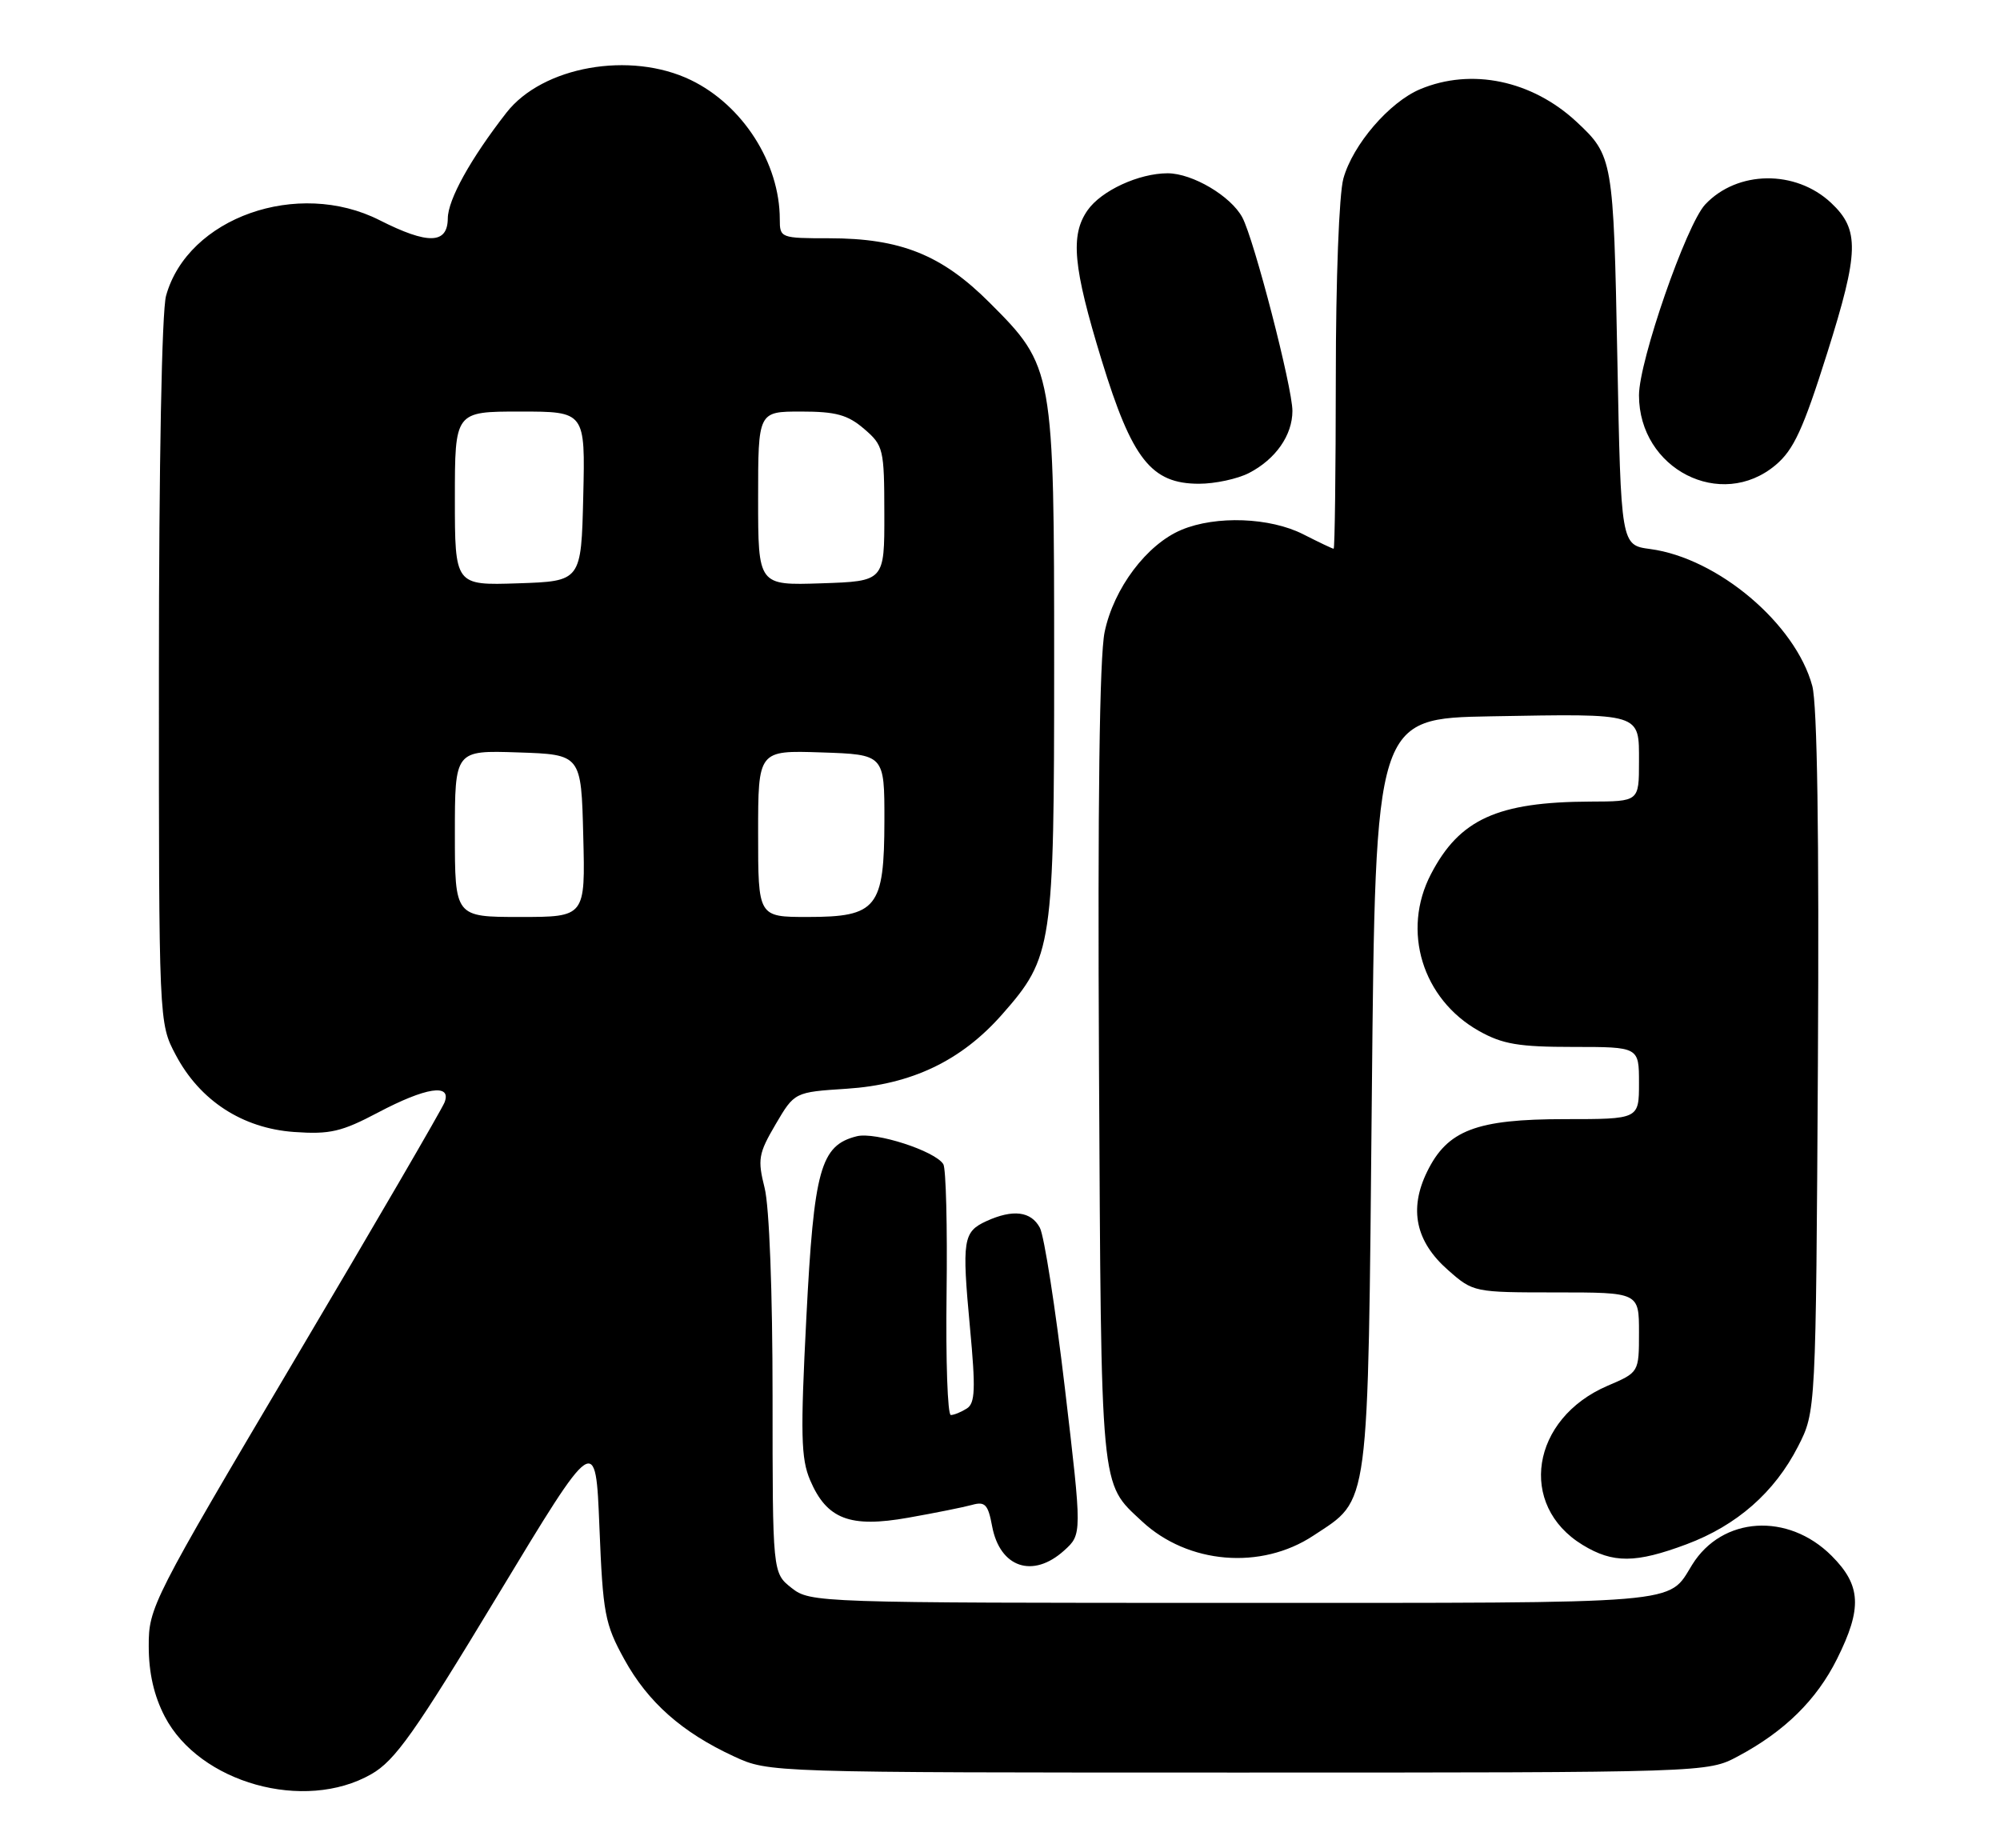 <?xml version="1.0" encoding="UTF-8" standalone="no"?>
<!DOCTYPE svg PUBLIC "-//W3C//DTD SVG 1.1//EN" "http://www.w3.org/Graphics/SVG/1.1/DTD/svg11.dtd" >
<svg xmlns="http://www.w3.org/2000/svg" xmlns:xlink="http://www.w3.org/1999/xlink" version="1.1" viewBox="0 0 277 256">
 <g >
 <path fill="currentColor"
d=" M 51.41 245.73 C 54.72 243.85 57.43 240.01 68.91 221.00 C 82.50 198.50 82.50 198.50 83.02 211.50 C 83.50 223.49 83.77 224.92 86.47 229.82 C 89.74 235.76 94.46 239.94 101.67 243.27 C 106.50 245.50 106.50 245.50 171.50 245.50 C 236.50 245.50 236.50 245.50 240.72 243.24 C 247.17 239.80 251.60 235.44 254.43 229.76 C 257.94 222.73 257.77 219.57 253.68 215.48 C 247.64 209.44 238.52 210.02 234.37 216.71 C 230.93 222.25 233.96 222.00 170.94 222.00 C 113.10 222.00 112.23 221.97 109.63 219.93 C 107.00 217.85 107.00 217.85 107.00 193.37 C 107.00 178.94 106.55 167.10 105.90 164.53 C 104.91 160.57 105.04 159.78 107.42 155.72 C 110.04 151.26 110.04 151.26 117.27 150.79 C 126.28 150.20 133.15 146.91 138.80 140.49 C 145.79 132.55 146.00 131.15 146.00 92.00 C 146.00 51.21 145.92 50.77 137.07 41.93 C 130.44 35.29 124.73 33.00 114.82 33.00 C 108.12 33.00 108.00 32.95 108.00 30.37 C 108.00 22.59 102.88 14.57 95.69 11.09 C 87.30 7.03 75.13 9.19 70.13 15.62 C 65.17 21.99 62.04 27.64 62.02 30.25 C 61.99 33.82 59.28 33.89 52.58 30.50 C 41.25 24.75 26.00 30.14 23.00 40.96 C 22.41 43.06 22.01 64.29 22.01 93.09 C 22.00 141.69 22.00 141.69 24.33 146.09 C 27.67 152.43 33.57 156.27 40.74 156.78 C 45.70 157.13 47.31 156.75 52.35 154.09 C 58.99 150.58 62.59 150.03 61.57 152.68 C 61.21 153.61 51.85 169.70 40.75 188.43 C 21.07 221.67 20.58 222.63 20.60 228.00 C 20.60 231.71 21.33 234.88 22.82 237.74 C 27.62 246.95 42.17 251.01 51.41 245.73 Z  M 147.38 214.75 C 149.87 212.50 149.87 212.50 147.49 192.29 C 146.18 181.17 144.62 171.16 144.02 170.04 C 142.80 167.76 140.30 167.45 136.63 169.12 C 133.38 170.61 133.21 171.70 134.34 183.85 C 135.14 192.40 135.06 194.35 133.90 195.08 C 133.13 195.57 132.13 195.98 131.69 195.98 C 131.24 195.99 130.98 188.42 131.10 179.16 C 131.22 169.90 131.02 161.83 130.65 161.24 C 129.51 159.40 121.23 156.73 118.67 157.37 C 113.64 158.63 112.73 161.92 111.68 182.48 C 110.85 198.65 110.93 202.02 112.20 205.00 C 114.51 210.41 117.71 211.64 125.80 210.20 C 129.48 209.55 133.46 208.75 134.62 208.43 C 136.43 207.92 136.85 208.36 137.41 211.39 C 138.49 217.12 143.05 218.66 147.38 214.75 Z  M 181.91 212.68 C 189.76 207.49 189.44 209.90 190.00 151.50 C 190.50 99.50 190.50 99.50 206.50 99.21 C 227.53 98.84 227.00 98.68 227.00 105.52 C 227.00 111.00 227.00 111.00 220.25 111.02 C 207.40 111.07 202.14 113.46 198.19 121.06 C 194.09 128.92 196.99 138.38 204.84 142.79 C 208.10 144.62 210.33 145.00 217.89 145.00 C 227.00 145.00 227.00 145.00 227.00 150.00 C 227.00 155.00 227.00 155.00 216.75 155.00 C 204.46 155.00 200.46 156.53 197.65 162.29 C 195.11 167.49 196.07 171.98 200.57 175.92 C 204.04 178.98 204.16 179.00 215.53 179.00 C 227.00 179.00 227.00 179.00 227.00 184.54 C 227.00 190.07 227.00 190.07 222.65 191.93 C 212.05 196.48 210.17 208.47 219.19 213.97 C 223.40 216.54 226.53 216.52 233.59 213.88 C 240.56 211.27 245.78 206.69 249.03 200.33 C 251.50 195.50 251.50 195.50 251.78 147.21 C 251.96 115.60 251.69 97.57 251.00 95.00 C 248.68 86.39 237.91 77.29 228.55 76.04 C 224.50 75.50 224.50 75.50 224.00 49.50 C 223.47 22.05 223.39 21.56 218.34 16.86 C 212.17 11.13 203.80 9.38 196.70 12.35 C 192.43 14.14 187.37 20.02 186.06 24.72 C 185.46 26.87 185.01 38.76 185.01 52.25 C 185.00 65.31 184.87 76.00 184.71 76.00 C 184.55 76.00 182.66 75.10 180.50 74.00 C 175.90 71.66 168.42 71.38 163.64 73.38 C 158.83 75.39 154.25 81.48 152.99 87.54 C 152.28 90.96 152.02 111.30 152.21 147.60 C 152.53 207.28 152.33 205.25 158.16 210.70 C 164.52 216.63 174.66 217.48 181.91 212.68 Z  M 172.99 65.51 C 176.68 63.60 179.00 60.28 179.00 56.91 C 179.00 53.66 173.69 33.15 172.06 30.11 C 170.47 27.15 165.16 24.01 161.72 24.00 C 157.74 24.00 152.53 26.40 150.63 29.12 C 148.21 32.58 148.62 36.97 152.57 49.86 C 156.79 63.63 159.45 67.00 166.07 67.00 C 168.28 67.00 171.40 66.33 172.99 65.51 Z  M 245.92 64.41 C 248.43 62.30 249.74 59.45 253.07 48.89 C 257.49 34.87 257.57 31.82 253.61 28.10 C 248.69 23.48 240.62 23.58 236.17 28.32 C 233.56 31.10 227.00 50.00 227.00 54.75 C 227.00 64.97 238.36 70.77 245.92 64.41 Z  M 63.00 115.46 C 63.00 103.92 63.00 103.92 71.75 104.21 C 80.50 104.50 80.50 104.50 80.78 115.75 C 81.07 127.00 81.07 127.00 72.03 127.00 C 63.00 127.00 63.00 127.00 63.00 115.46 Z  M 105.00 115.46 C 105.00 103.92 105.00 103.92 113.75 104.21 C 122.50 104.50 122.50 104.50 122.49 113.66 C 122.47 125.75 121.47 127.00 111.85 127.00 C 105.00 127.00 105.00 127.00 105.00 115.46 Z  M 63.00 69.04 C 63.00 57.00 63.00 57.00 72.03 57.00 C 81.06 57.00 81.06 57.00 80.78 68.75 C 80.50 80.50 80.50 80.50 71.75 80.79 C 63.00 81.08 63.00 81.08 63.00 69.04 Z  M 105.00 69.04 C 105.00 57.00 105.00 57.00 110.94 57.00 C 115.78 57.00 117.41 57.45 119.68 59.40 C 122.36 61.70 122.47 62.17 122.48 71.15 C 122.50 80.50 122.50 80.50 113.75 80.79 C 105.00 81.08 105.00 81.08 105.00 69.04 Z "/>
</g>
</svg>